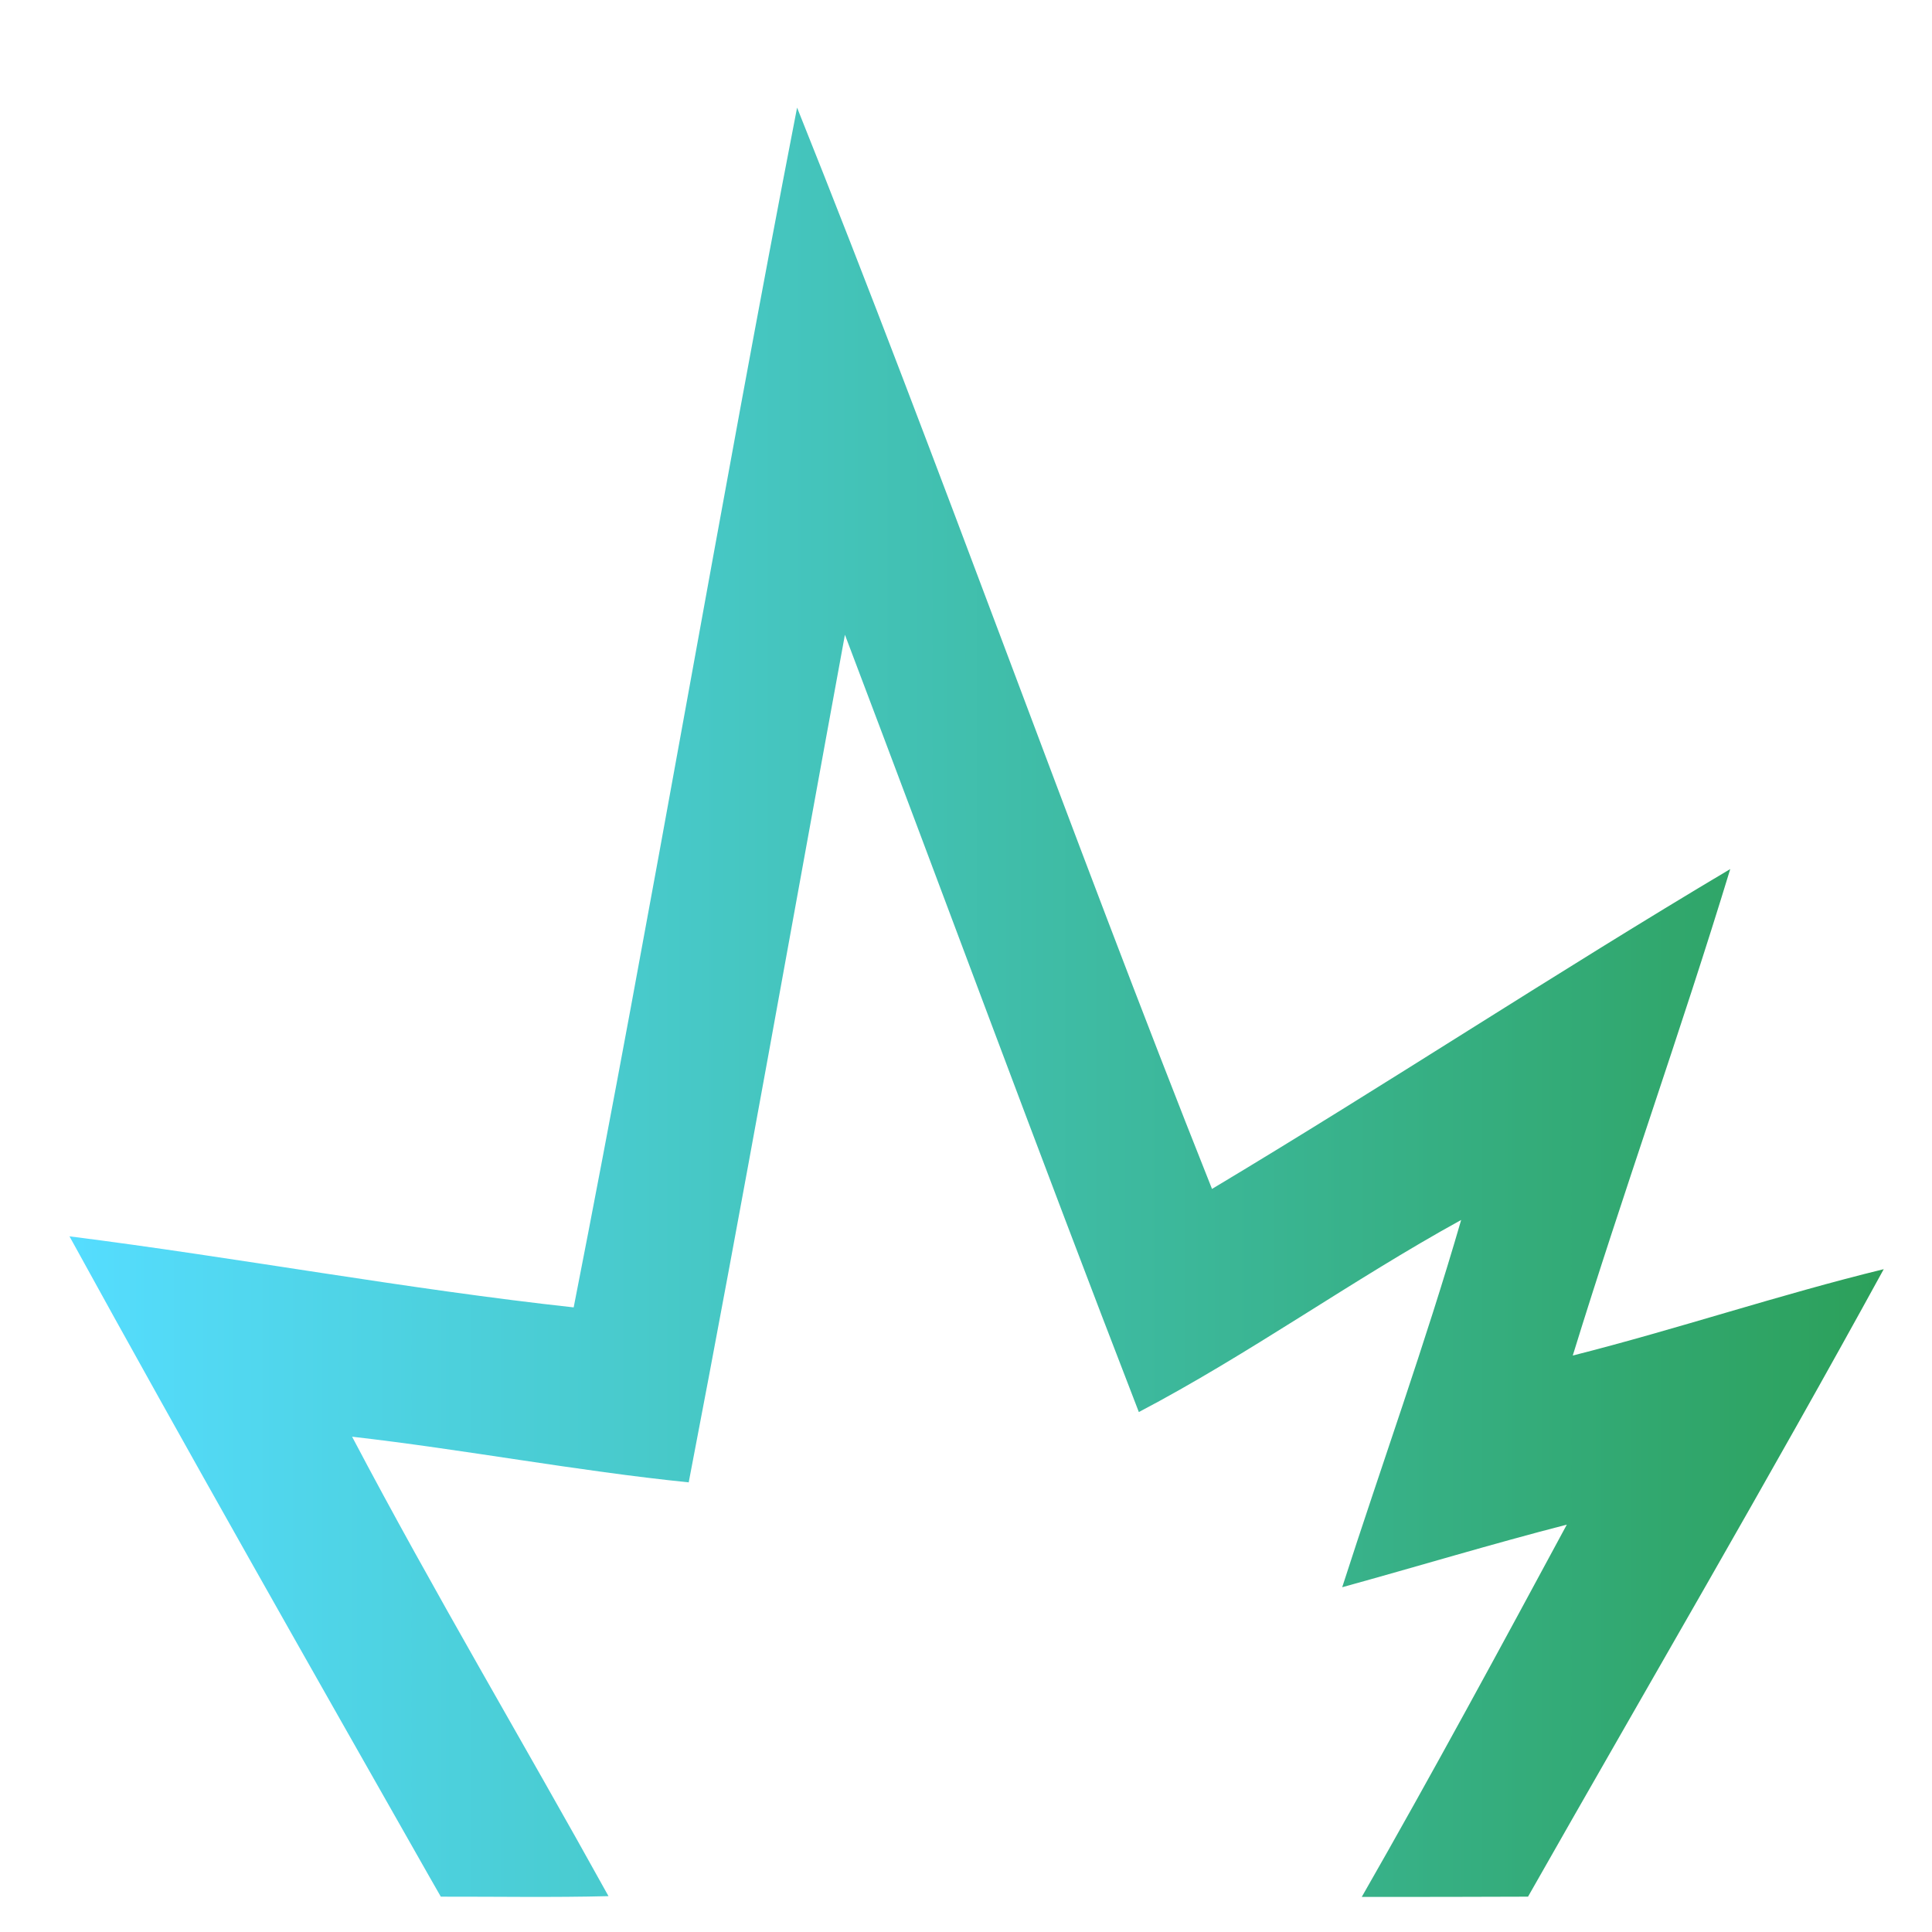 <?xml version="1.0" encoding="UTF-8" standalone="no"?>
<!-- Created with Inkscape (http://www.inkscape.org/) -->

<svg
   xmlns:dc="http://purl.org/dc/elements/1.1/"
   xmlns:cc="http://creativecommons.org/ns#"
   xmlns:rdf="http://www.w3.org/1999/02/22-rdf-syntax-ns#"
   xmlns:svg="http://www.w3.org/2000/svg"
   xmlns="http://www.w3.org/2000/svg"
   xmlns:xlink="http://www.w3.org/1999/xlink"
   xmlns:sodipodi="http://sodipodi.sourceforge.net/DTD/sodipodi-0.dtd"
   xmlns:inkscape="http://www.inkscape.org/namespaces/inkscape"
   width="600"
   height="600"
   viewBox="0 0 300 300"
   version="1.1"
   id="svg8"
   inkscape:version="0.92.1 r15371"
   sodipodi:docname="kapow_gradient.svg">
  <defs
     id="defs2">
    <linearGradient
       inkscape:collect="always"
       id="linearGradient4519-0">
      <stop
         style="stop-color:#55ddff;stop-opacity:1"
         offset="0"
         id="stop4515" />
      <stop
         style="stop-color:#2ca05a;stop-opacity:1"
         offset="1"
         id="stop4517" />
    </linearGradient>
    <linearGradient
       inkscape:collect="always"
       xlink:href="#linearGradient4519-0"
       id="linearGradient4521"
       x1="10.788"
       y1="293.883"
       x2="292.504"
       y2="293.883"
       gradientUnits="userSpaceOnUse" />
  </defs>
  <sodipodi:namedview
     id="base"
     pagecolor="#ffffff"
     bordercolor="#666666"
     borderopacity="1.0"
     inkscape:pageopacity="0.0"
     inkscape:pageshadow="2"
     inkscape:zoom="0.98994949"
     inkscape:cx="19.870723"
     inkscape:cy="294.27654"
     inkscape:document-units="px"
     inkscape:current-layer="layer1"
     showgrid="false"
     units="px"
     scale-x="0.5"
     inkscape:window-width="1920"
     inkscape:window-height="1017"
     inkscape:window-x="-8"
     inkscape:window-y="-8"
     inkscape:window-maximized="1"
     showguides="true"
     inkscape:guide-bbox="true">
    <sodipodi:guide
       position="328.3,-15.657"
       orientation="0,1"
       id="guide4513"
       inkscape:locked="false" />
  </sodipodi:namedview>
  <g
     inkscape:label="Layer 1"
     inkscape:groupmode="layer"
     id="layer1"
     transform="translate(0,-138.25)">
    <path
       style="fill:url(#linearGradient4521);fill-opacity:1;stroke:none;stroke-width:2.5;stroke-miterlimit:4;stroke-dasharray:none;stroke-opacity:1"
       d="m 66.914,430.083 c -18.849,-33.205 -37.737,-66.394 -56.126,-99.856 26.145,3.312 52.097,8.16 78.292,11.034 C 101.259,279.28 111.726,216.97 123.77,154.962 c 22.312,55.638 42.26,112.208 64.429,167.904 27.042,-16.197 53.378,-33.561 80.472,-49.67 -7.711,25.318 -16.661,50.249 -24.453,75.542 16.195,-4.098 32.057,-9.448 48.286,-13.41 -17.934,32.742 -36.8,64.97 -55.233,97.435 -8.532,0.04 -16.904,0.04 -25.818,0.04 10.857,-18.946 21.844,-39.273 31.84,-57.808 -11.54,2.969 -23.245,6.513 -34.877,9.72 6.12,-19.02 12.912,-37.836 18.47,-57.029 -17.015,9.367 -32.848,20.801 -50.048,29.828 -15.521,-40.115 -30.389,-80.482 -45.64,-120.7 -8.066,43.875 -15.824,87.81 -24.257,131.616 -17.494,-1.78 -34.799,-5.095 -52.269,-7.088 12.686,24.094 26.627,47.516 39.813,71.342 -8.676,0.222 -17.358,0.065 -26.037,0.081 -0.511,-0.893 -1.022,-1.787 -1.533,-2.68 z"
       id="path4502"
       inkscape:connector-curvature="0"
       sodipodi:nodetypes="ccccccccccccccccccccc" />
  </g>
</svg>
